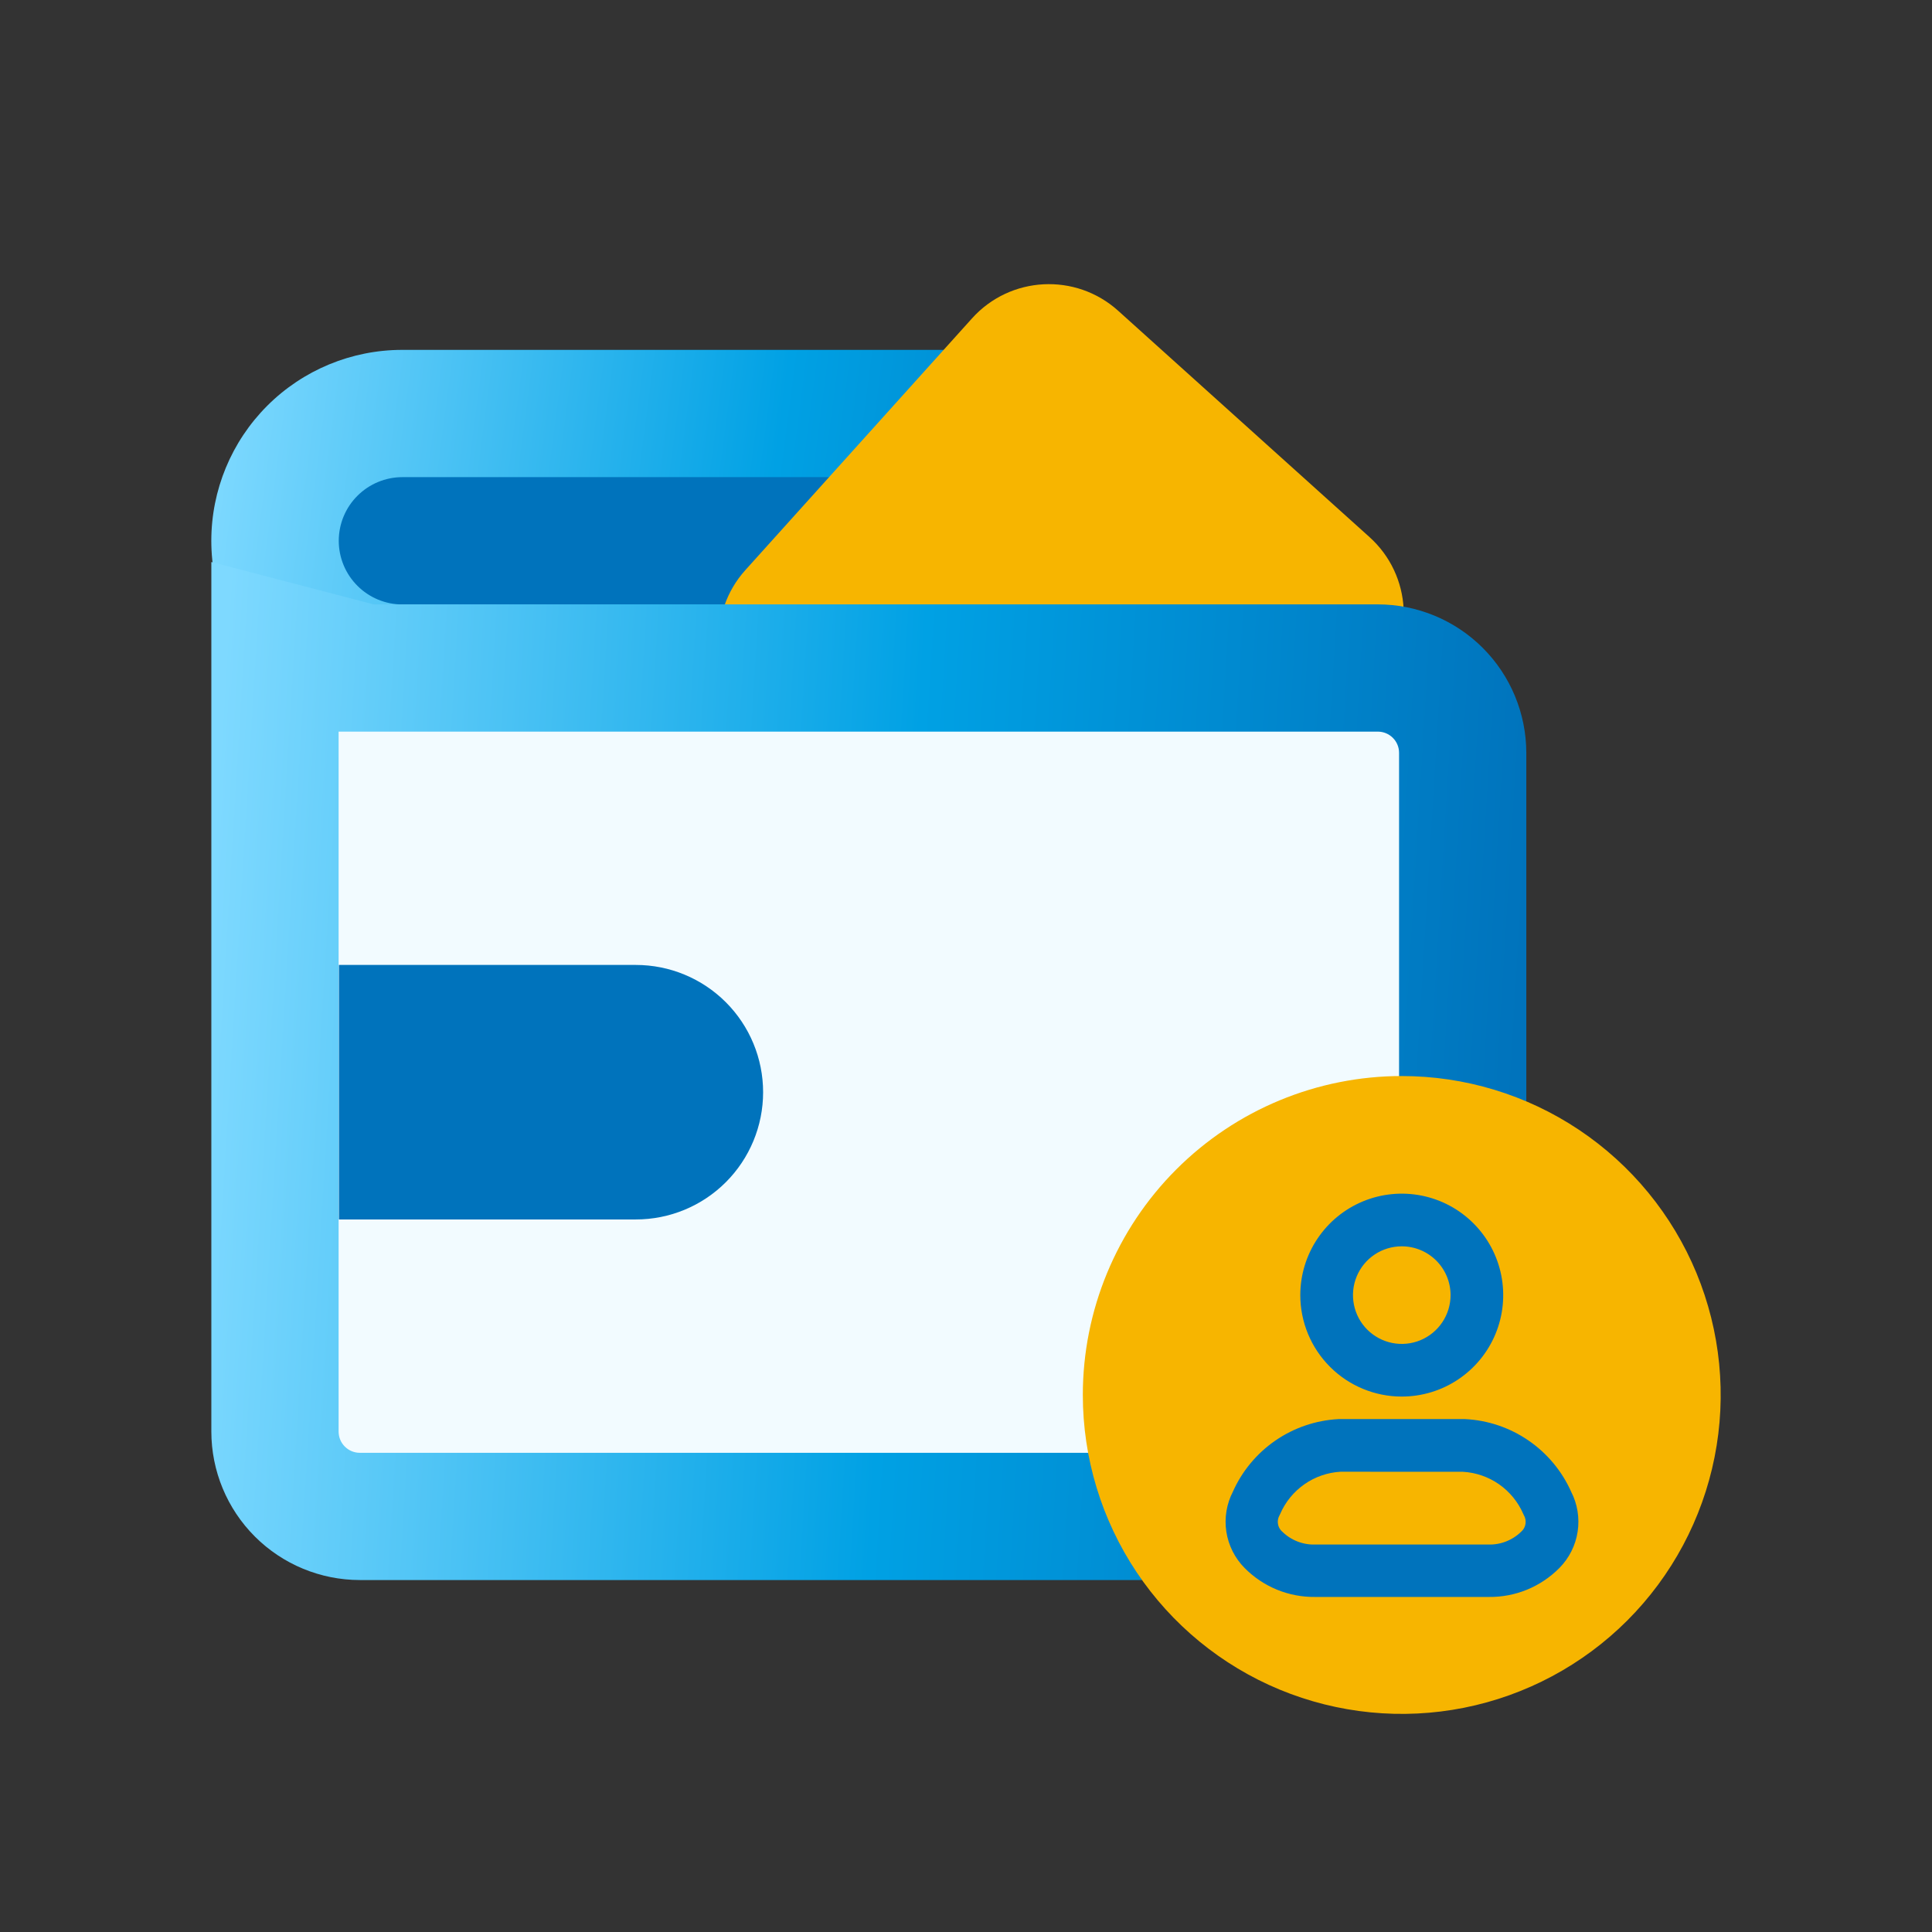 <svg width="64" height="64" viewBox="0 0 64 64" fill="none" xmlns="http://www.w3.org/2000/svg">
<rect x="0" y="0" width="64" height="64" fill="#333333" stroke="none"/>
<path d="M39.321 14.401H9.812V22.832H39.321V14.401Z" fill="#0073BC"/>
<path d="M42.137 24.237H13.324C11.646 24.237 10.038 23.571 8.852 22.385C7.666 21.199 7 19.591 7 17.914C7 16.237 7.666 14.628 8.852 13.442C10.038 12.256 11.646 11.59 13.324 11.59H35.807C37.484 11.591 39.093 12.257 40.28 13.442C41.467 14.628 42.134 16.236 42.137 17.913V24.237ZM13.33 15.806C12.771 15.806 12.235 16.029 11.84 16.424C11.444 16.819 11.222 17.355 11.222 17.915C11.222 18.474 11.444 19.01 11.84 19.405C12.235 19.801 12.771 20.023 13.33 20.023H37.915V17.915C37.915 17.356 37.693 16.82 37.297 16.424C36.902 16.029 36.366 15.807 35.807 15.806H13.33Z" fill="url(#paint0_linear_593_7597)"/>
<path d="M24.945 23.724L33.274 31.223C34.681 32.49 36.847 32.376 38.114 30.97L45.621 22.632C46.888 21.226 46.774 19.059 45.367 17.792L37.039 10.293C35.632 9.027 33.465 9.14 32.199 10.547L24.692 18.884C23.425 20.291 23.539 22.458 24.945 23.724Z" fill="#F7B500"/>
<path d="M47.752 22.832H9.812V49.53H47.752V22.832Z" fill="#F2FBFF"/>
<path d="M11.92 52.341C10.616 52.34 9.365 51.822 8.443 50.9C7.521 49.978 7.002 48.728 7.001 47.423L7.001 18.617L12.377 20.021H45.643C46.947 20.022 48.197 20.541 49.119 21.463C50.041 22.385 50.559 23.635 50.561 24.938V47.423C50.559 48.727 50.041 49.977 49.119 50.899C48.197 51.821 46.947 52.34 45.643 52.341H11.92ZM11.217 47.423C11.217 47.61 11.291 47.789 11.423 47.92C11.555 48.052 11.733 48.126 11.92 48.126H45.643C45.83 48.126 46.008 48.052 46.14 47.92C46.272 47.788 46.346 47.61 46.346 47.423V24.938C46.346 24.752 46.272 24.574 46.14 24.442C46.008 24.31 45.83 24.236 45.643 24.236H11.217V47.423Z" fill="url(#paint1_linear_593_7597)"/>
<path d="M11.227 31.965H21.064C22.182 31.965 23.254 32.41 24.044 33.2C24.835 33.991 25.279 35.063 25.279 36.181C25.279 37.299 24.835 38.371 24.044 39.162C23.254 39.952 22.182 40.396 21.064 40.396H11.227V31.965Z" fill="#0073BC"/>
<path d="M46.435 35.645C48.525 35.645 50.567 36.265 52.305 37.426C54.042 38.587 55.396 40.237 56.196 42.167C56.995 44.098 57.205 46.222 56.797 48.271C56.389 50.321 55.383 52.203 53.906 53.681C52.428 55.158 50.546 56.164 48.496 56.572C46.447 56.98 44.323 56.77 42.392 55.971C40.462 55.171 38.812 53.817 37.651 52.08C36.49 50.342 35.87 48.3 35.87 46.21C35.87 43.408 36.984 40.721 38.965 38.74C40.946 36.758 43.633 35.645 46.435 35.645Z" fill="#F7B500"/>
<path fill-rule="evenodd" clip-rule="evenodd" d="M44.349 47.259H48.521C49.227 47.294 49.909 47.524 50.491 47.924C51.074 48.324 51.534 48.877 51.821 49.523C52.008 49.885 52.076 50.298 52.014 50.701C51.953 51.104 51.765 51.477 51.478 51.767C51.196 52.051 50.859 52.277 50.489 52.429C50.118 52.581 49.721 52.656 49.32 52.651H43.566C43.166 52.656 42.768 52.581 42.397 52.429C42.026 52.277 41.69 52.051 41.408 51.767C41.121 51.477 40.933 51.104 40.871 50.701C40.81 50.298 40.878 49.885 41.066 49.523C41.351 48.88 41.809 48.328 42.388 47.928C42.968 47.528 43.647 47.297 44.349 47.259ZM44.396 48.503C43.92 48.53 43.461 48.688 43.07 48.961C42.679 49.233 42.371 49.609 42.181 50.046L42.166 50.078C42.09 50.215 42.063 50.372 42.089 50.526C42.114 50.679 42.192 50.82 42.308 50.923C42.474 51.084 42.669 51.21 42.883 51.294C43.098 51.379 43.327 51.42 43.557 51.415H49.311C49.542 51.42 49.771 51.379 49.985 51.294C50.2 51.21 50.395 51.084 50.561 50.923C50.676 50.82 50.754 50.68 50.779 50.527C50.805 50.373 50.778 50.216 50.703 50.08L50.688 50.048C50.498 49.611 50.19 49.235 49.799 48.962C49.408 48.69 48.949 48.532 48.473 48.505L44.396 48.503ZM46.435 41.036C46.066 41.036 45.705 41.145 45.398 41.35C45.091 41.555 44.852 41.847 44.711 42.188C44.57 42.529 44.533 42.904 44.605 43.266C44.677 43.628 44.854 43.961 45.115 44.222C45.377 44.483 45.709 44.661 46.071 44.733C46.433 44.805 46.809 44.768 47.15 44.627C47.491 44.485 47.782 44.246 47.987 43.939C48.192 43.632 48.302 43.271 48.302 42.902C48.302 42.407 48.105 41.932 47.755 41.582C47.405 41.232 46.93 41.036 46.435 41.036ZM43.324 42.902C43.324 42.287 43.507 41.685 43.849 41.174C44.191 40.662 44.676 40.264 45.245 40.028C45.813 39.793 46.439 39.731 47.042 39.851C47.646 39.971 48.2 40.267 48.635 40.703C49.07 41.138 49.366 41.692 49.486 42.295C49.606 42.899 49.545 43.524 49.309 44.093C49.074 44.661 48.675 45.147 48.163 45.489C47.652 45.831 47.05 46.013 46.435 46.013C45.61 46.013 44.819 45.685 44.236 45.102C43.652 44.519 43.324 43.727 43.324 42.902Z" fill="#0073BC" stroke="#0073BC" stroke-width="0.5"/>
<defs>
<linearGradient id="paint0_linear_593_7597" x1="7" y1="15.486" x2="41.624" y2="20.007" gradientUnits="userSpaceOnUse">
<stop stop-color="#7ED9FF"/>
<stop offset="0.531" stop-color="#00A1E4"/>
<stop offset="1" stop-color="#0073BC"/>
</linearGradient>
<linearGradient id="paint1_linear_593_7597" x1="7.001" y1="29.004" x2="50.497" y2="31.645" gradientUnits="userSpaceOnUse">
<stop stop-color="#7ED9FF"/>
<stop offset="0.531" stop-color="#00A1E4"/>
<stop offset="1" stop-color="#0073BC"/>
</linearGradient>
</defs>
</svg>
